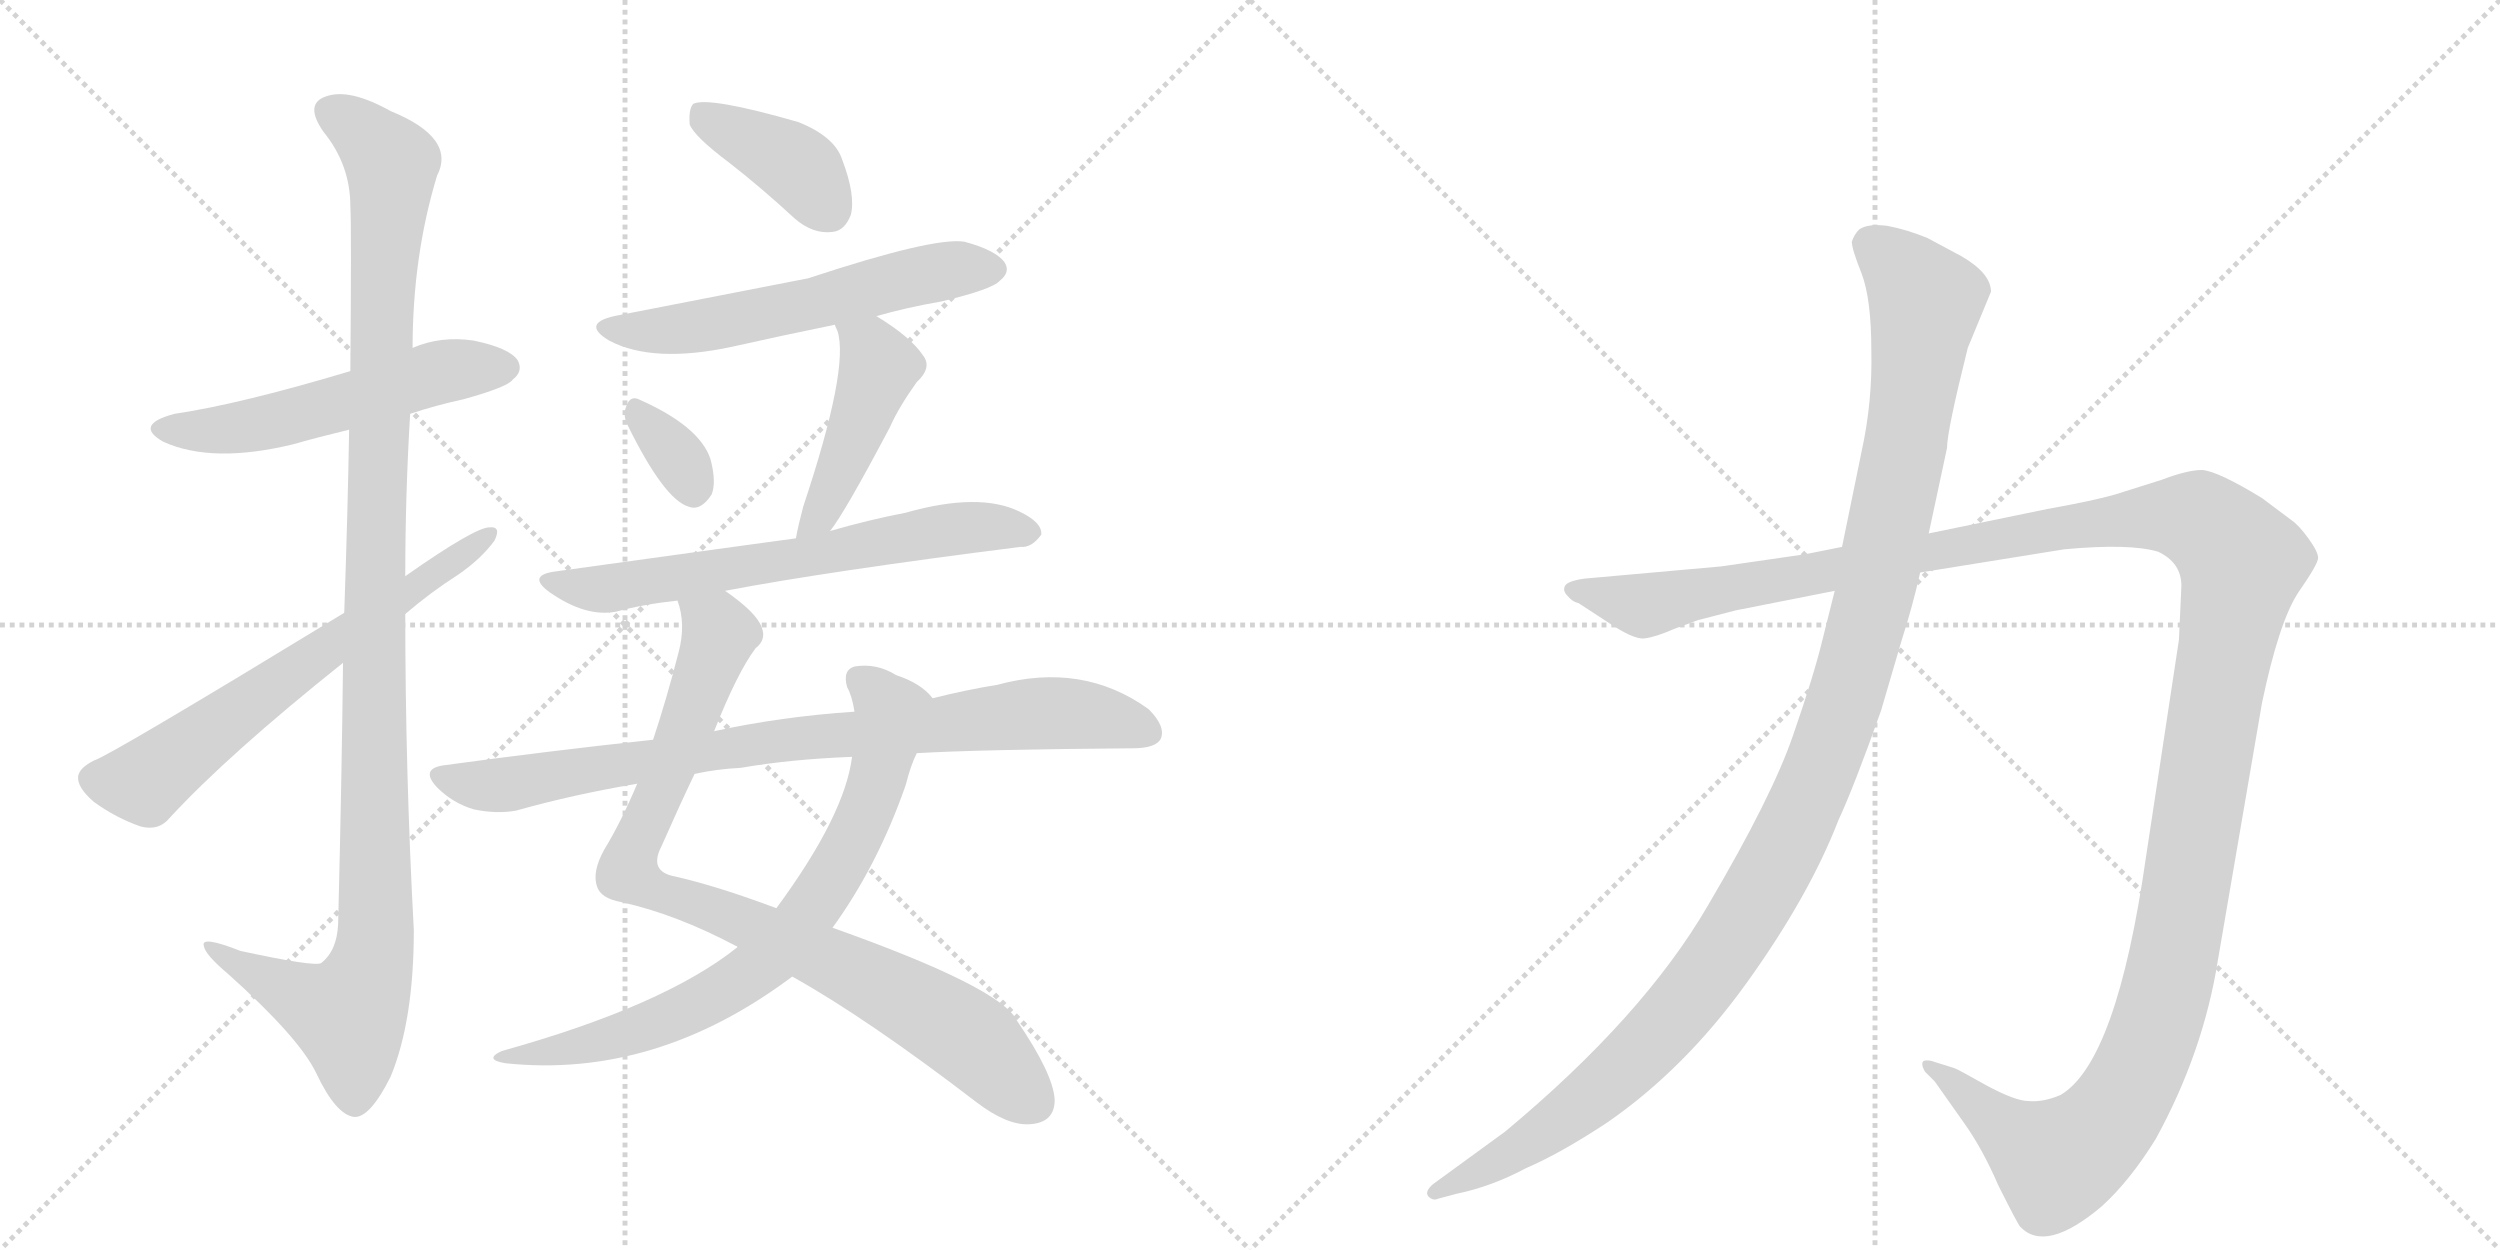 <svg version="1.1" viewBox="0 0 2048 1024" xmlns="http://www.w3.org/2000/svg">
  <g stroke="lightgray" stroke-dasharray="1,1" stroke-width="1" transform="scale(4, 4)">
    <line x1="0" y1="0" x2="256" y2="256"></line>
    <line x1="256" y1="0" x2="0" y2="256"></line>
    <line x1="128" y1="0" x2="128" y2="256"></line>
    <line x1="0" y1="128" x2="256" y2="128"></line>
    <line x1="256" y1="0" x2="512" y2="256"></line>
    <line x1="512" y1="0" x2="256" y2="256"></line>
    <line x1="384" y1="0" x2="384" y2="256"></line>
    <line x1="256" y1="128" x2="512" y2="128"></line>
  </g>
<g transform="scale(1, -1) translate(0, -850)">
   <style type="text/css">
    @keyframes keyframes0 {
      from {
       stroke: black;
       stroke-dashoffset: 540;
       stroke-width: 128;
       }
       64% {
       animation-timing-function: step-end;
       stroke: black;
       stroke-dashoffset: 0;
       stroke-width: 128;
       }
       to {
       stroke: black;
       stroke-width: 1024;
       }
       }
       #make-me-a-hanzi-animation-0 {
         animation: keyframes0 0.689s both;
         animation-delay: 0s;
         animation-timing-function: linear;
       }
    @keyframes keyframes1 {
      from {
       stroke: black;
       stroke-dashoffset: 1150;
       stroke-width: 128;
       }
       79% {
       animation-timing-function: step-end;
       stroke: black;
       stroke-dashoffset: 0;
       stroke-width: 128;
       }
       to {
       stroke: black;
       stroke-width: 1024;
       }
       }
       #make-me-a-hanzi-animation-1 {
         animation: keyframes1 1.186s both;
         animation-delay: 0.689s;
         animation-timing-function: linear;
       }
    @keyframes keyframes2 {
      from {
       stroke: black;
       stroke-dashoffset: 644;
       stroke-width: 128;
       }
       68% {
       animation-timing-function: step-end;
       stroke: black;
       stroke-dashoffset: 0;
       stroke-width: 128;
       }
       to {
       stroke: black;
       stroke-width: 1024;
       }
       }
       #make-me-a-hanzi-animation-2 {
         animation: keyframes2 0.774s both;
         animation-delay: 1.875s;
         animation-timing-function: linear;
       }
    @keyframes keyframes3 {
      from {
       stroke: black;
       stroke-dashoffset: 393;
       stroke-width: 128;
       }
       56% {
       animation-timing-function: step-end;
       stroke: black;
       stroke-dashoffset: 0;
       stroke-width: 128;
       }
       to {
       stroke: black;
       stroke-width: 1024;
       }
       }
       #make-me-a-hanzi-animation-3 {
         animation: keyframes3 0.57s both;
         animation-delay: 2.649s;
         animation-timing-function: linear;
       }
    @keyframes keyframes4 {
      from {
       stroke: black;
       stroke-dashoffset: 573;
       stroke-width: 128;
       }
       65% {
       animation-timing-function: step-end;
       stroke: black;
       stroke-dashoffset: 0;
       stroke-width: 128;
       }
       to {
       stroke: black;
       stroke-width: 1024;
       }
       }
       #make-me-a-hanzi-animation-4 {
         animation: keyframes4 0.716s both;
         animation-delay: 3.219s;
         animation-timing-function: linear;
       }
    @keyframes keyframes5 {
      from {
       stroke: black;
       stroke-dashoffset: 331;
       stroke-width: 128;
       }
       52% {
       animation-timing-function: step-end;
       stroke: black;
       stroke-dashoffset: 0;
       stroke-width: 128;
       }
       to {
       stroke: black;
       stroke-width: 1024;
       }
       }
       #make-me-a-hanzi-animation-5 {
         animation: keyframes5 0.519s both;
         animation-delay: 3.936s;
         animation-timing-function: linear;
       }
    @keyframes keyframes6 {
      from {
       stroke: black;
       stroke-dashoffset: 453;
       stroke-width: 128;
       }
       60% {
       animation-timing-function: step-end;
       stroke: black;
       stroke-dashoffset: 0;
       stroke-width: 128;
       }
       to {
       stroke: black;
       stroke-width: 1024;
       }
       }
       #make-me-a-hanzi-animation-6 {
         animation: keyframes6 0.619s both;
         animation-delay: 4.455s;
         animation-timing-function: linear;
       }
    @keyframes keyframes7 {
      from {
       stroke: black;
       stroke-dashoffset: 653;
       stroke-width: 128;
       }
       68% {
       animation-timing-function: step-end;
       stroke: black;
       stroke-dashoffset: 0;
       stroke-width: 128;
       }
       to {
       stroke: black;
       stroke-width: 1024;
       }
       }
       #make-me-a-hanzi-animation-7 {
         animation: keyframes7 0.781s both;
         animation-delay: 5.074s;
         animation-timing-function: linear;
       }
    @keyframes keyframes8 {
      from {
       stroke: black;
       stroke-dashoffset: 885;
       stroke-width: 128;
       }
       74% {
       animation-timing-function: step-end;
       stroke: black;
       stroke-dashoffset: 0;
       stroke-width: 128;
       }
       to {
       stroke: black;
       stroke-width: 1024;
       }
       }
       #make-me-a-hanzi-animation-8 {
         animation: keyframes8 0.97s both;
         animation-delay: 5.855s;
         animation-timing-function: linear;
       }
    @keyframes keyframes9 {
      from {
       stroke: black;
       stroke-dashoffset: 747;
       stroke-width: 128;
       }
       71% {
       animation-timing-function: step-end;
       stroke: black;
       stroke-dashoffset: 0;
       stroke-width: 128;
       }
       to {
       stroke: black;
       stroke-width: 1024;
       }
       }
       #make-me-a-hanzi-animation-9 {
         animation: keyframes9 0.858s both;
         animation-delay: 6.825s;
         animation-timing-function: linear;
       }
    @keyframes keyframes10 {
      from {
       stroke: black;
       stroke-dashoffset: 843;
       stroke-width: 128;
       }
       73% {
       animation-timing-function: step-end;
       stroke: black;
       stroke-dashoffset: 0;
       stroke-width: 128;
       }
       to {
       stroke: black;
       stroke-width: 1024;
       }
       }
       #make-me-a-hanzi-animation-10 {
         animation: keyframes10 0.936s both;
         animation-delay: 7.683s;
         animation-timing-function: linear;
       }
    @keyframes keyframes11 {
      from {
       stroke: black;
       stroke-dashoffset: 1487;
       stroke-width: 128;
       }
       83% {
       animation-timing-function: step-end;
       stroke: black;
       stroke-dashoffset: 0;
       stroke-width: 128;
       }
       to {
       stroke: black;
       stroke-width: 1024;
       }
       }
       #make-me-a-hanzi-animation-11 {
         animation: keyframes11 1.46s both;
         animation-delay: 8.619s;
         animation-timing-function: linear;
       }
    @keyframes keyframes12 {
      from {
       stroke: black;
       stroke-dashoffset: 1196;
       stroke-width: 128;
       }
       80% {
       animation-timing-function: step-end;
       stroke: black;
       stroke-dashoffset: 0;
       stroke-width: 128;
       }
       to {
       stroke: black;
       stroke-width: 1024;
       }
       }
       #make-me-a-hanzi-animation-12 {
         animation: keyframes12 1.223s both;
         animation-delay: 10.079s;
         animation-timing-function: linear;
       }
</style>
<path d="M 336 511 Q 357 518 380 523 Q 416 533 420 539 Q 429 546 424 555 Q 417 565 388 571 Q 361 575 338 565 L 287 546 Q 197 519 143 511 Q 109 502 134 488 Q 174 470 240 486 Q 261 492 286 498 L 336 511 Z" fill="lightgray"></path> 
<path d="M 281 307 Q 280 213 277 93 Q 276 71 263 61 Q 257 58 197 71 Q 164 84 167 75 Q 168 68 187 52 Q 245 0 259 -29 Q 275 -63 290 -65 Q 303 -66 320 -32 Q 339 14 339 88 Q 332 218 332 347 L 332 378 Q 332 445 336 511 L 338 565 Q 338 640 358 706 Q 374 737 320 759 Q 286 778 267 771 Q 249 765 265 742 Q 287 715 287 681 Q 288 665 287 546 L 286 498 Q 285 435 282 348 L 281 307 Z" fill="lightgray"></path> 
<path d="M 282 348 Q 90 231 77 227 Q 65 221 64 214 Q 63 205 77 193 Q 95 180 115 173 Q 130 169 139 180 Q 187 232 281 307 L 332 347 Q 353 365 375 379 Q 394 392 405 407 Q 411 419 401 418 Q 389 418 332 378 L 282 348 Z" fill="lightgray"></path> 
<path d="M 597 717 Q 624 696 651 671 Q 666 658 682 660 Q 692 661 697 674 Q 701 690 690 719 Q 684 738 654 750 Q 581 771 568 765 Q 564 761 565 748 Q 569 738 597 717 Z" fill="lightgray"></path> 
<path d="M 718 591 Q 742 598 771 603 Q 813 613 819 620 Q 828 627 823 635 Q 816 645 790 652 Q 765 656 662 622 Q 518 594 508 592 Q 474 586 499 571 Q 535 552 600 566 Q 640 575 684 584 L 718 591 Z" fill="lightgray"></path> 
<path d="M 514 502 Q 544 441 564 435 Q 574 431 583 445 Q 587 455 582 474 Q 573 501 523 523 Q 516 526 513 517 Q 510 510 514 502 Z" fill="lightgray"></path> 
<path d="M 680 415 Q 692 430 729 500 Q 736 516 751 537 Q 764 549 756 559 Q 746 574 718 591 C 693 607 673 612 684 584 Q 684 583 686 579 Q 696 549 658 435 Q 654 420 652 409 C 646 380 662 391 680 415 Z" fill="lightgray"></path> 
<path d="M 594 366 Q 678 382 836 402 Q 845 401 853 412 Q 854 422 835 431 Q 802 447 742 430 Q 711 424 680 415 L 652 409 Q 622 405 456 382 Q 431 379 450 365 Q 480 344 505 349 Q 527 355 555 358 L 594 366 Z" fill="lightgray"></path> 
<path d="M 585 251 Q 604 299 619 319 Q 628 326 624 336 Q 620 348 594 366 C 570 384 550 388 555 358 Q 562 339 556 316 Q 546 277 535 244 L 522 208 Q 509 177 495 154 Q 485 136 489 124 Q 492 114 509 111 Q 554 101 603 75 Q 604 75 604 74 L 649 50 Q 710 16 800 -53 Q 825 -72 843 -71 Q 864 -70 864 -51 Q 863 -30 833 14 Q 820 41 682 90 L 636 106 Q 588 124 553 132 Q 531 136 542 157 Q 557 191 569 216 L 585 251 Z" fill="lightgray"></path> 
<path d="M 764 278 Q 755 290 734 297 Q 718 307 700 304 Q 690 301 694 287 Q 698 280 700 267 L 698 230 Q 692 182 636 106 L 604 74 Q 544 26 411 -11 Q 396 -18 414 -21 Q 537 -34 649 50 L 682 90 Q 719 141 742 207 Q 746 223 751 233 C 762 261 768 275 764 278 Z" fill="lightgray"></path> 
<path d="M 751 233 Q 802 236 928 237 Q 947 237 951 245 Q 955 255 941 269 Q 887 308 817 289 Q 792 285 764 278 L 700 267 Q 640 263 585 251 L 535 244 Q 451 235 363 223 Q 344 220 358 205 Q 371 192 388 187 Q 407 183 423 186 Q 469 199 522 208 L 569 216 Q 587 220 607 221 Q 647 228 698 230 L 751 233 Z" fill="lightgray"></path> 
<path d="M 1422 350 L 1503 366 L 1573 381 L 1691 400 Q 1745 405 1768 398 Q 1787 389 1787 370 L 1785 326 L 1758 148 Q 1734 -20 1688 -47 Q 1674 -53 1662 -52 Q 1651 -52 1627 -39 Q 1604 -26 1601 -25 L 1585 -20 Q 1580 -18 1576 -19 Q 1573 -21 1577 -28 L 1585 -36 L 1609 -70 Q 1624 -91 1637 -121 Q 1653 -153 1655 -155 Q 1676 -177 1722 -138 Q 1745 -117 1766 -83 Q 1805 -12 1817 64 L 1853 274 Q 1867 341 1883 365 Q 1899 388 1899 393 Q 1899 398 1891 409 Q 1883 420 1877 424 L 1853 442 Q 1817 464 1804 465 Q 1792 465 1771 457 L 1733 445 Q 1716 440 1677 433 L 1580 413 L 1509 402 L 1479 396 L 1410 386 L 1298 376 Q 1284 374 1282 370 Q 1280 366 1284 362 Q 1288 357 1293 356 L 1316 341 Q 1338 326 1347 327 Q 1356 328 1372 335 L 1391 342 L 1422 350 Z" fill="lightgray"></path> 
<path d="M 1503 366 L 1493 326 Q 1486 297 1469 248 Q 1452 198 1399 108 Q 1346 17 1233 -77 L 1174 -120 Q 1167 -126 1170 -130 Q 1174 -134 1178 -132 L 1193 -128 Q 1222 -122 1250 -107 Q 1278 -95 1316 -70 Q 1380 -26 1431 45 Q 1482 116 1506 178 Q 1519 206 1541 268 L 1558 326 Q 1567 354 1573 381 L 1580 413 L 1595 483 Q 1595 497 1612 565 L 1631 611 Q 1631 626 1607 640 L 1579 655 Q 1562 662 1546 665 Q 1530 667 1523 662 Q 1519 658 1517 652 Q 1517 646 1525 626 Q 1533 605 1533 563 Q 1534 521 1525 480 L 1509 402 L 1503 366 Z" fill="lightgray"></path> 
      <clipPath id="make-me-a-hanzi-clip-0">
      <path d="M 336 511 Q 357 518 380 523 Q 416 533 420 539 Q 429 546 424 555 Q 417 565 388 571 Q 361 575 338 565 L 287 546 Q 197 519 143 511 Q 109 502 134 488 Q 174 470 240 486 Q 261 492 286 498 L 336 511 Z" fill="lightgray"></path>
      </clipPath>
      <path clip-path="url(#make-me-a-hanzi-clip-0)" d="M 136 500 L 195 499 L 361 545 L 414 549 " fill="none" id="make-me-a-hanzi-animation-0" stroke-dasharray="412 824" stroke-linecap="round"></path>

      <clipPath id="make-me-a-hanzi-clip-1">
      <path d="M 281 307 Q 280 213 277 93 Q 276 71 263 61 Q 257 58 197 71 Q 164 84 167 75 Q 168 68 187 52 Q 245 0 259 -29 Q 275 -63 290 -65 Q 303 -66 320 -32 Q 339 14 339 88 Q 332 218 332 347 L 332 378 Q 332 445 336 511 L 338 565 Q 338 640 358 706 Q 374 737 320 759 Q 286 778 267 771 Q 249 765 265 742 Q 287 715 287 681 Q 288 665 287 546 L 286 498 Q 285 435 282 348 L 281 307 Z" fill="lightgray"></path>
      </clipPath>
      <path clip-path="url(#make-me-a-hanzi-clip-1)" d="M 273 756 L 290 748 L 321 716 L 307 405 L 308 79 L 301 48 L 285 19 L 223 45 L 185 65 L 184 72 L 173 72 " fill="none" id="make-me-a-hanzi-animation-1" stroke-dasharray="1022 2044" stroke-linecap="round"></path>

      <clipPath id="make-me-a-hanzi-clip-2">
      <path d="M 282 348 Q 90 231 77 227 Q 65 221 64 214 Q 63 205 77 193 Q 95 180 115 173 Q 130 169 139 180 Q 187 232 281 307 L 332 347 Q 353 365 375 379 Q 394 392 405 407 Q 411 419 401 418 Q 389 418 332 378 L 282 348 Z" fill="lightgray"></path>
      </clipPath>
      <path clip-path="url(#make-me-a-hanzi-clip-2)" d="M 76 212 L 118 209 L 277 329 L 399 411 " fill="none" id="make-me-a-hanzi-animation-2" stroke-dasharray="516 1032" stroke-linecap="round"></path>

      <clipPath id="make-me-a-hanzi-clip-3">
      <path d="M 597 717 Q 624 696 651 671 Q 666 658 682 660 Q 692 661 697 674 Q 701 690 690 719 Q 684 738 654 750 Q 581 771 568 765 Q 564 761 565 748 Q 569 738 597 717 Z" fill="lightgray"></path>
      </clipPath>
      <path clip-path="url(#make-me-a-hanzi-clip-3)" d="M 572 759 L 648 717 L 679 678 " fill="none" id="make-me-a-hanzi-animation-3" stroke-dasharray="265 530" stroke-linecap="round"></path>

      <clipPath id="make-me-a-hanzi-clip-4">
      <path d="M 718 591 Q 742 598 771 603 Q 813 613 819 620 Q 828 627 823 635 Q 816 645 790 652 Q 765 656 662 622 Q 518 594 508 592 Q 474 586 499 571 Q 535 552 600 566 Q 640 575 684 584 L 718 591 Z" fill="lightgray"></path>
      </clipPath>
      <path clip-path="url(#make-me-a-hanzi-clip-4)" d="M 501 583 L 531 578 L 571 582 L 751 624 L 812 630 " fill="none" id="make-me-a-hanzi-animation-4" stroke-dasharray="445 890" stroke-linecap="round"></path>

      <clipPath id="make-me-a-hanzi-clip-5">
      <path d="M 514 502 Q 544 441 564 435 Q 574 431 583 445 Q 587 455 582 474 Q 573 501 523 523 Q 516 526 513 517 Q 510 510 514 502 Z" fill="lightgray"></path>
      </clipPath>
      <path clip-path="url(#make-me-a-hanzi-clip-5)" d="M 524 510 L 556 474 L 568 450 " fill="none" id="make-me-a-hanzi-animation-5" stroke-dasharray="203 406" stroke-linecap="round"></path>

      <clipPath id="make-me-a-hanzi-clip-6">
      <path d="M 680 415 Q 692 430 729 500 Q 736 516 751 537 Q 764 549 756 559 Q 746 574 718 591 C 693 607 673 612 684 584 Q 684 583 686 579 Q 696 549 658 435 Q 654 420 652 409 C 646 380 662 391 680 415 Z" fill="lightgray"></path>
      </clipPath>
      <path clip-path="url(#make-me-a-hanzi-clip-6)" d="M 690 584 L 713 564 L 720 548 L 674 432 L 658 414 " fill="none" id="make-me-a-hanzi-animation-6" stroke-dasharray="325 650" stroke-linecap="round"></path>

      <clipPath id="make-me-a-hanzi-clip-7">
      <path d="M 594 366 Q 678 382 836 402 Q 845 401 853 412 Q 854 422 835 431 Q 802 447 742 430 Q 711 424 680 415 L 652 409 Q 622 405 456 382 Q 431 379 450 365 Q 480 344 505 349 Q 527 355 555 358 L 594 366 Z" fill="lightgray"></path>
      </clipPath>
      <path clip-path="url(#make-me-a-hanzi-clip-7)" d="M 451 374 L 489 367 L 773 416 L 813 419 L 843 414 " fill="none" id="make-me-a-hanzi-animation-7" stroke-dasharray="525 1050" stroke-linecap="round"></path>

      <clipPath id="make-me-a-hanzi-clip-8">
      <path d="M 585 251 Q 604 299 619 319 Q 628 326 624 336 Q 620 348 594 366 C 570 384 550 388 555 358 Q 562 339 556 316 Q 546 277 535 244 L 522 208 Q 509 177 495 154 Q 485 136 489 124 Q 492 114 509 111 Q 554 101 603 75 Q 604 75 604 74 L 649 50 Q 710 16 800 -53 Q 825 -72 843 -71 Q 864 -70 864 -51 Q 863 -30 833 14 Q 820 41 682 90 L 636 106 Q 588 124 553 132 Q 531 136 542 157 Q 557 191 569 216 L 585 251 Z" fill="lightgray"></path>
      </clipPath>
      <path clip-path="url(#make-me-a-hanzi-clip-8)" d="M 563 353 L 590 330 L 514 136 L 547 116 L 685 62 L 759 22 L 797 -3 L 845 -52 " fill="none" id="make-me-a-hanzi-animation-8" stroke-dasharray="757 1514" stroke-linecap="round"></path>

      <clipPath id="make-me-a-hanzi-clip-9">
      <path d="M 764 278 Q 755 290 734 297 Q 718 307 700 304 Q 690 301 694 287 Q 698 280 700 267 L 698 230 Q 692 182 636 106 L 604 74 Q 544 26 411 -11 Q 396 -18 414 -21 Q 537 -34 649 50 L 682 90 Q 719 141 742 207 Q 746 223 751 233 C 762 261 768 275 764 278 Z" fill="lightgray"></path>
      </clipPath>
      <path clip-path="url(#make-me-a-hanzi-clip-9)" d="M 704 293 L 730 264 L 717 207 L 682 131 L 635 70 L 589 36 L 549 16 L 481 -6 L 422 -13 " fill="none" id="make-me-a-hanzi-animation-9" stroke-dasharray="619 1238" stroke-linecap="round"></path>

      <clipPath id="make-me-a-hanzi-clip-10">
      <path d="M 751 233 Q 802 236 928 237 Q 947 237 951 245 Q 955 255 941 269 Q 887 308 817 289 Q 792 285 764 278 L 700 267 Q 640 263 585 251 L 535 244 Q 451 235 363 223 Q 344 220 358 205 Q 371 192 388 187 Q 407 183 423 186 Q 469 199 522 208 L 569 216 Q 587 220 607 221 Q 647 228 698 230 L 751 233 Z" fill="lightgray"></path>
      </clipPath>
      <path clip-path="url(#make-me-a-hanzi-clip-10)" d="M 361 214 L 415 207 L 665 247 L 860 266 L 910 261 L 941 250 " fill="none" id="make-me-a-hanzi-animation-10" stroke-dasharray="715 1430" stroke-linecap="round"></path>

      <clipPath id="make-me-a-hanzi-clip-11">
      <path d="M 1422 350 L 1503 366 L 1573 381 L 1691 400 Q 1745 405 1768 398 Q 1787 389 1787 370 L 1785 326 L 1758 148 Q 1734 -20 1688 -47 Q 1674 -53 1662 -52 Q 1651 -52 1627 -39 Q 1604 -26 1601 -25 L 1585 -20 Q 1580 -18 1576 -19 Q 1573 -21 1577 -28 L 1585 -36 L 1609 -70 Q 1624 -91 1637 -121 Q 1653 -153 1655 -155 Q 1676 -177 1722 -138 Q 1745 -117 1766 -83 Q 1805 -12 1817 64 L 1853 274 Q 1867 341 1883 365 Q 1899 388 1899 393 Q 1899 398 1891 409 Q 1883 420 1877 424 L 1853 442 Q 1817 464 1804 465 Q 1792 465 1771 457 L 1733 445 Q 1716 440 1677 433 L 1580 413 L 1509 402 L 1479 396 L 1410 386 L 1298 376 Q 1284 374 1282 370 Q 1280 366 1284 362 Q 1288 357 1293 356 L 1316 341 Q 1338 326 1347 327 Q 1356 328 1372 335 L 1391 342 L 1422 350 Z" fill="lightgray"></path>
      </clipPath>
      <path clip-path="url(#make-me-a-hanzi-clip-11)" d="M 1288 367 L 1356 355 L 1689 419 L 1760 427 L 1802 424 L 1830 399 L 1837 389 L 1786 93 L 1766 8 L 1743 -45 L 1710 -86 L 1685 -102 L 1580 -23 " fill="none" id="make-me-a-hanzi-animation-11" stroke-dasharray="1359 2718" stroke-linecap="round"></path>

      <clipPath id="make-me-a-hanzi-clip-12">
      <path d="M 1503 366 L 1493 326 Q 1486 297 1469 248 Q 1452 198 1399 108 Q 1346 17 1233 -77 L 1174 -120 Q 1167 -126 1170 -130 Q 1174 -134 1178 -132 L 1193 -128 Q 1222 -122 1250 -107 Q 1278 -95 1316 -70 Q 1380 -26 1431 45 Q 1482 116 1506 178 Q 1519 206 1541 268 L 1558 326 Q 1567 354 1573 381 L 1580 413 L 1595 483 Q 1595 497 1612 565 L 1631 611 Q 1631 626 1607 640 L 1579 655 Q 1562 662 1546 665 Q 1530 667 1523 662 Q 1519 658 1517 652 Q 1517 646 1525 626 Q 1533 605 1533 563 Q 1534 521 1525 480 L 1509 402 L 1503 366 Z" fill="lightgray"></path>
      </clipPath>
      <path clip-path="url(#make-me-a-hanzi-clip-12)" d="M 1532 650 L 1554 633 L 1577 600 L 1573 563 L 1534 356 L 1510 270 L 1470 172 L 1412 69 L 1347 -9 L 1259 -82 L 1175 -126 " fill="none" id="make-me-a-hanzi-animation-12" stroke-dasharray="1068 2136" stroke-linecap="round"></path>

</g>
</svg>
